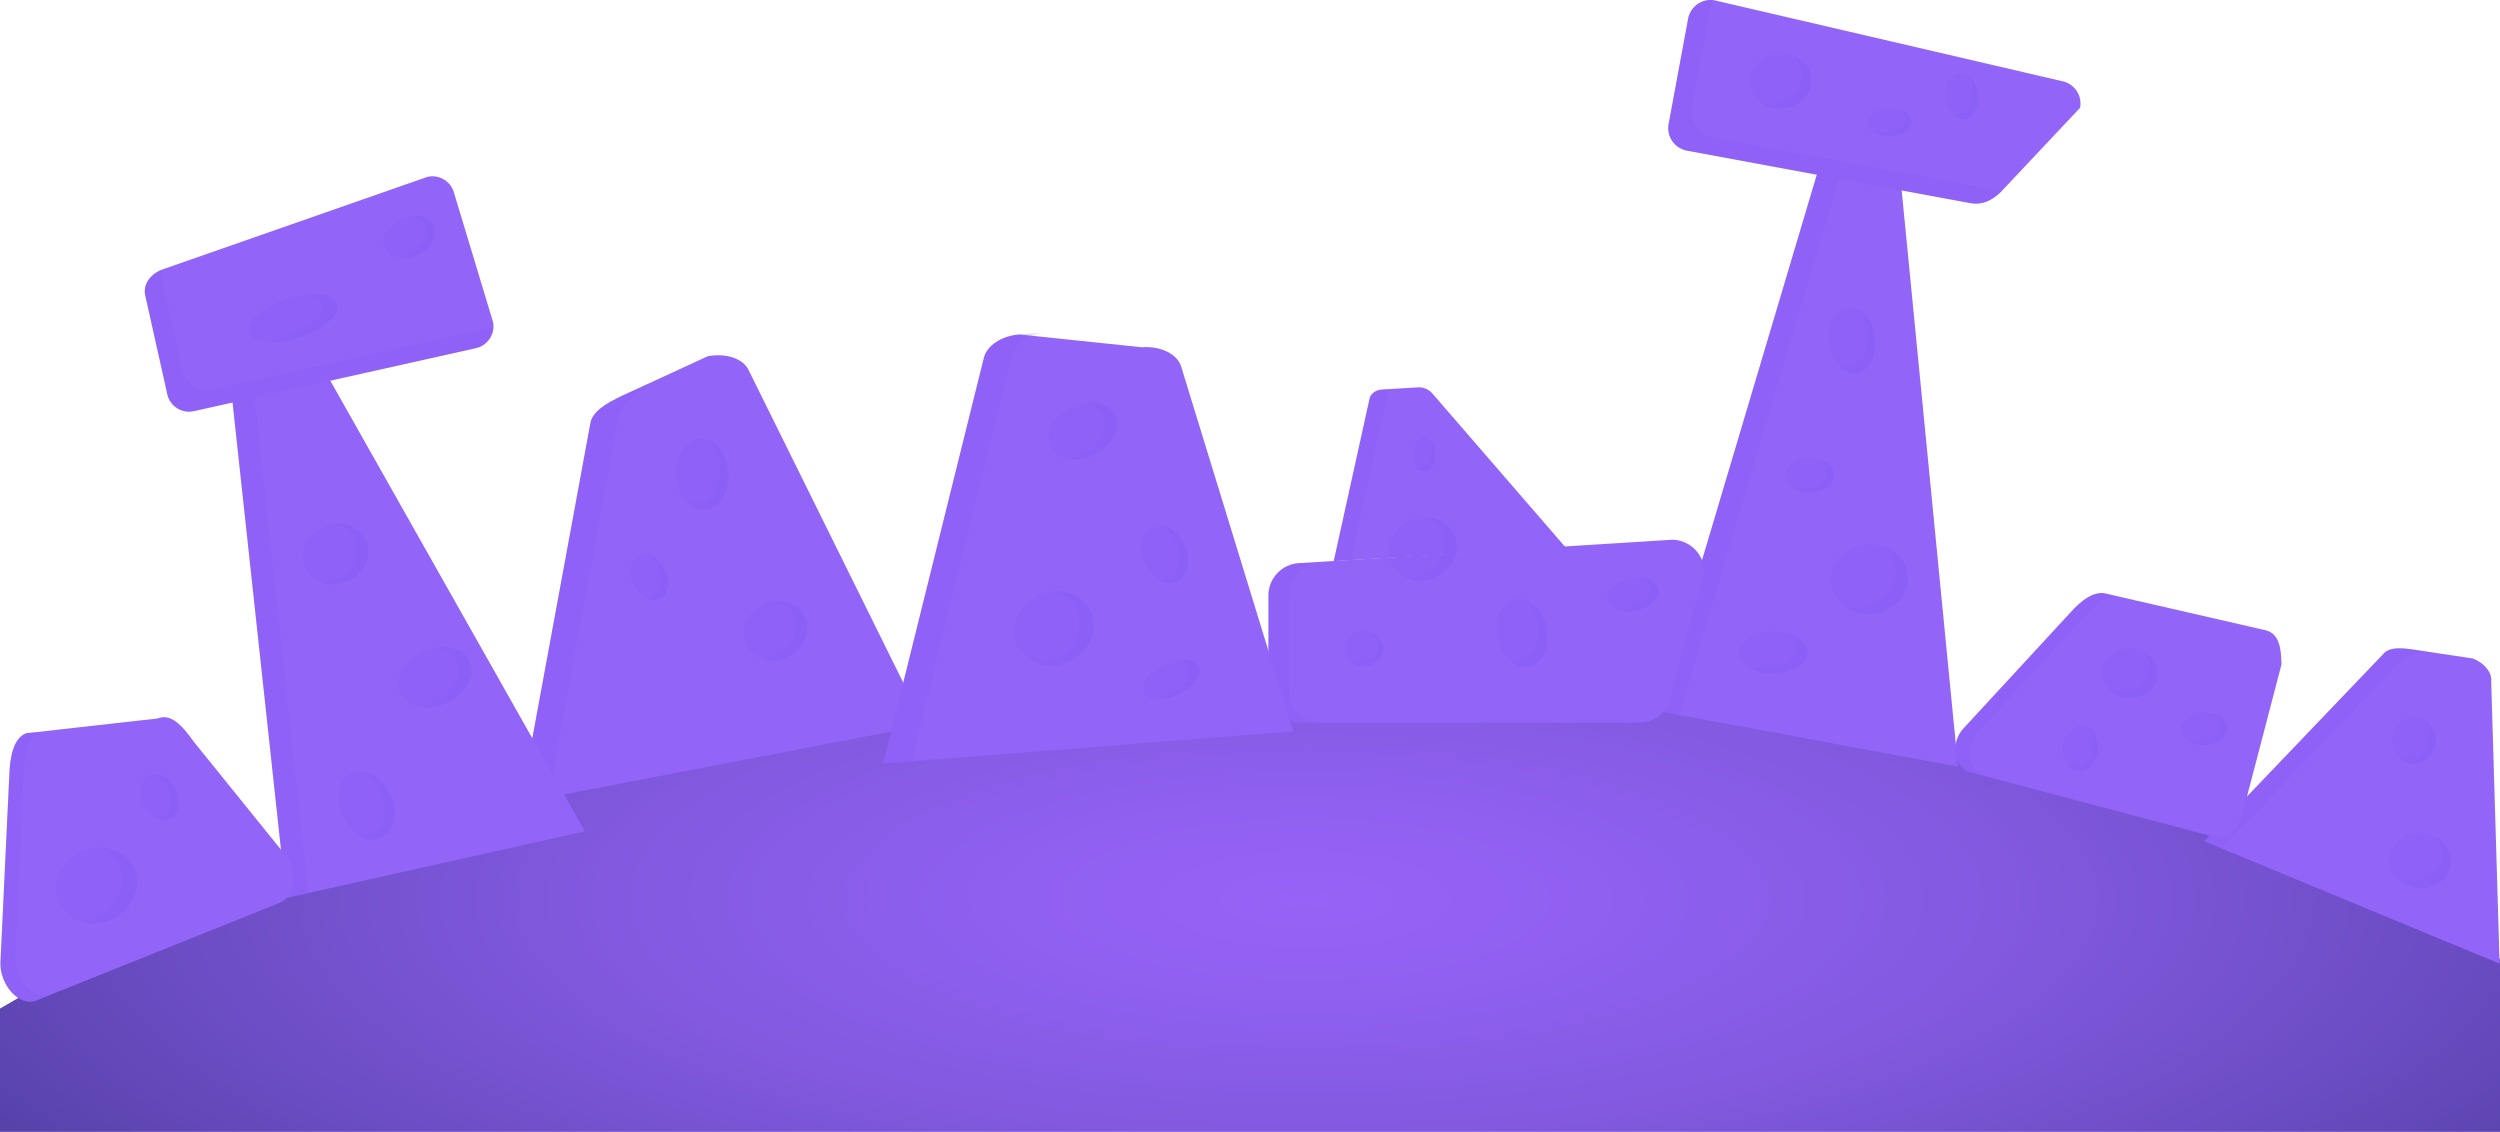 <svg xmlns="http://www.w3.org/2000/svg" xmlns:xlink="http://www.w3.org/1999/xlink" viewBox="0 0 1186.49 537.18"><defs><style>.cls-1{isolation:isolate;}.cls-2{fill:url(#radial-gradient);}.cls-3{fill:#9264f7;}.cls-4{fill:#8557f5;opacity:0.2;mix-blend-mode:multiply;}</style><radialGradient id="radial-gradient" cx="619.94" cy="426.83" r="385.1" gradientTransform="translate(1900.43 -193.11) rotate(90) scale(1 3)" gradientUnits="userSpaceOnUse"><stop offset="0" stop-color="#9563f7"/><stop offset="0.12" stop-color="#9060f1"/><stop offset="0.29" stop-color="#8259df"/><stop offset="0.48" stop-color="#6a4cc2"/><stop offset="0.69" stop-color="#493b99"/><stop offset="0.92" stop-color="#202566"/><stop offset="1" stop-color="#0f1c51"/></radialGradient></defs><g class="cls-1"><g id="Layer_2" data-name="Layer 2"><g id="Layer_4" data-name="Layer 4"><path class="cls-2" d="M1186.49,455.1v82.08H0V478.67c167.68-98.31,381.55-157.23,614.52-157.23C828.21,321.44,1025.84,371,1186.49,455.1Z"/><path class="cls-3" d="M438.69,344.2,247,381l33.15-179.91c.83-5.77,7.48-9.67,15.39-13.41l40.31-18.59c8.57-1.65,16.71,1,19.36,6.39Z"/><path class="cls-4" d="M308.13,181.92c-7.71,6.41-13.94,10.91-14.76,16.68L260.22,378.5,247,381l33.15-179.91c.83-5.77,7.93-10,15.39-13.41Z"/><path class="cls-3" d="M1186.3,457.36l-140.19-58.11,85.24-89.13c2.57-2.94,7.75-2.7,13.57-1.91l28.83,4.33c5.43,2.21,9,6.71,8.56,10.69Z"/><path class="cls-4" d="M1153.45,309.58c-6.69.78-11.18,1-13.76,3.95l-85.23,89.12-8.35-3.4,85.23-89.12c2.58-2.95,8.12-2.71,13.58-1.92Z"/><polygon class="cls-3" points="277.58 394.53 135.85 426.17 107 159.84 140.73 152.31 277.58 394.53"/><polygon class="cls-4" points="117.38 157.53 146.23 423.85 135.85 426.17 107 159.84 117.38 157.53"/><polygon class="cls-3" points="929.27 363.85 786.49 337.39 866.9 67.31 900.89 73.61 929.27 363.85"/><polygon class="cls-4" points="877.36 69.25 796.94 339.33 786.49 337.39 866.9 67.31 877.36 69.25"/><path class="cls-3" d="M743,259.76l-110,6.53,17-77.09c.52-2.36,3-4.16,6-4.34l16.65-1a8.55,8.55,0,0,1,6.92,2.61Z"/><path class="cls-4" d="M658.92,184.69,641,265.81l-8.06.48L650,189c.49-2.24,2.86-3.95,5.7-4.12Z"/><path class="cls-3" d="M225.63,165.29,92.3,195.06a10.6,10.6,0,0,1-12.84-7.7L68.94,140.24c-1.24-5.56,2.83-10.44,8.35-12.43L202.69,84a10.6,10.6,0,0,1,12.84,7.7L234,152.86A10.6,10.6,0,0,1,225.63,165.29Z"/><path class="cls-4" d="M234,155a12.13,12.13,0,0,1-9.2,10.33L93.72,194.74c-7.54,2.21-14-1.81-14.84-10.11l-9.44-42.18c-2.16-6.41.77-11.74,7.19-14.37a13.18,13.18,0,0,0,.2,4.79l9.44,42.28c1.54,6.89,8.07,11.3,14.58,9.85l130.93-29.23A11.89,11.89,0,0,0,234,155Z"/><path class="cls-3" d="M935,96.38,800.62,71.5a10.87,10.87,0,0,1-8.7-12.66l9.26-50A10.86,10.86,0,0,1,813.83.18L978.51,38.49a10.85,10.85,0,0,1,8.7,12.65l-36.3,38.57C946.05,95.08,940.84,97.48,935,96.38Z"/><path class="cls-4" d="M950.15,90.52c-5.27,5.32-10.19,6.79-15.2,5.86L801.75,71.73c-7.13-1.31-11.48-6.5-9.35-15.44l8.34-45c.84-8.47,7.17-11.87,12.41-11.21a15.32,15.32,0,0,0-1.77,4.83l-8.31,44.84c-1.35,7.31,2.87,14.22,9.43,15.44L944.42,89.63C945.21,89.77,949.37,90.55,950.15,90.52Z"/><path class="cls-3" d="M793.48,256.16,617.42,267.23A15.43,15.43,0,0,0,602,282.62v44.93a15.43,15.43,0,0,0,15.39,15.39H778.09a15.43,15.43,0,0,0,15.39-15.39l15.39-56A15.43,15.43,0,0,0,793.48,256.16Z"/><path class="cls-4" d="M627.07,342.94h-9.65A15.43,15.43,0,0,1,602,327.55V282.62a15.43,15.43,0,0,1,15.39-15.39l7.18.2a15.44,15.44,0,0,0-12.93,15.19v44.93A15.44,15.44,0,0,0,627.07,342.94Z"/><path class="cls-3" d="M74.73,341l-62.33,7c-6.09,2.44-7.76,11.31-8,20.37L.22,456.55C-.29,467.29,9,477.71,16.8,475l.38-.15,115.56-46.38c6.09-2.45,8.26-11.44,4.83-20L92,352.06C86.05,343.62,80.82,338.52,74.73,341Z"/><path class="cls-4" d="M24.12,472.07l-6.94,2.78-.38.15C9,477.71-.29,467.29.22,456.55l4.17-88.24c.65-9.81,1.92-17.93,8-20.37l5.75-.65c-4.77,3.31-6.34,10.44-6.82,18.24L7.15,453.76c-.51,10.75,8.76,21.16,16.59,18.45Z"/><path class="cls-3" d="M1075.33,299.14l-75.6-17.36c-6-1.59-12.11,3.28-17.19,9l-50.75,55c-6.18,6.7-4.61,18.29,2.93,20.62l.37.11,114.62,30.35c6,1.6,12.57-3.09,14.51-10.43l18.56-71.06C1082.68,306.78,1081.37,300.74,1075.33,299.14Z"/><path class="cls-4" d="M942,368.35l-6.88-1.82-.37-.11c-7.54-2.33-9.11-13.92-2.93-20.62l50.75-55c5.79-6,11.15-10.61,17.19-9l5,1.17c-5.48-.35-10.79,4.88-15.36,9.67l-50.75,55c-6.18,6.7-4.61,18.29,2.93,20.63Z"/><path class="cls-3" d="M613.73,347.07l-194.57,15.3,47.78-192.55c1.45-5.83,8.42-10.42,16.83-11.09l58.15,6.08c8.7-.68,16.51,3,18.56,8.85Z"/><path class="cls-4" d="M497.15,157.68c-8.4.66-15.38,5.26-16.82,11.09L432.55,361.32l-13.39,1.05,47.78-192.55c1.45-5.83,8.42-10.42,16.83-11.09Z"/><ellipse class="cls-4" cx="206.41" cy="321.44" rx="18.13" ry="13.33" transform="translate(-116.82 117.85) rotate(-25.09)"/><path class="cls-4" d="M222.83,313.75c3.12,6.66-1.7,15.51-10.76,19.76a21.67,21.67,0,0,1-13.55,1.84,23.55,23.55,0,0,0,7.6-2.13c9.07-4.25,13.89-13.1,10.77-19.76-1.53-3.26-4.67-5.4-8.53-6.23C214.8,306.57,220.58,308.94,222.83,313.75Z"/><ellipse class="cls-4" cx="174" cy="382.29" rx="12.33" ry="16.8" transform="translate(-145.68 109.85) rotate(-25.09)"/><path class="cls-4" d="M185.17,377.06c3.93,8.4,2.12,17.56-4,20.44-3.15,1.48-6.84,1-10.21-.89a9.61,9.61,0,0,0,5.48-.77c6.17-2.89,8-12,4.05-20.44a20.28,20.28,0,0,0-8.08-9.1C177.27,367,182.33,371,185.17,377.06Z"/><ellipse class="cls-4" cx="552.63" cy="262.94" rx="10.45" ry="14.23" transform="translate(-59.35 259.14) rotate(-25.09)"/><path class="cls-4" d="M562.09,258.51c3.33,7.12,1.8,14.88-3.43,17.32-2.67,1.26-5.79.87-8.65-.75a8.15,8.15,0,0,0,4.65-.66c5.22-2.44,6.75-10.2,3.42-17.31a17.18,17.18,0,0,0-6.84-7.71C555.4,250,559.68,253.38,562.09,258.51Z"/><ellipse class="cls-4" cx="647.24" cy="307.8" rx="9.22" ry="8.24"/><path class="cls-4" d="M656.46,307.79c0,4.55-4.12,8.25-9.21,8.25a9.77,9.77,0,0,1-6.64-2.51,10.14,10.14,0,0,0,4,.79c5.09,0,9.21-3.7,9.21-8.25a7.77,7.77,0,0,0-2.59-5.72A8.24,8.24,0,0,1,656.46,307.79Z"/><ellipse class="cls-4" cx="858.85" cy="225.49" rx="11.49" ry="8.24"/><path class="cls-4" d="M870.34,225.48c0,4.55-5.13,8.25-11.48,8.25a13.91,13.91,0,0,1-8.27-2.51,15.09,15.09,0,0,0,4.94.79c6.34,0,11.48-3.7,11.48-8.25a7.22,7.22,0,0,0-3.23-5.72C867.66,219.36,870.34,222.19,870.34,225.48Z"/><ellipse class="cls-4" cx="896.7" cy="57.97" rx="10.61" ry="6.51"/><path class="cls-4" d="M907.31,58c0,3.6-4.75,6.52-10.61,6.52a14.52,14.52,0,0,1-7.63-2,16,16,0,0,0,4.55.62c5.86,0,10.61-2.92,10.61-6.51,0-1.76-1.14-3.35-3-4.52C904.83,53.13,907.31,55.37,907.31,58Z"/><ellipse class="cls-4" cx="841.53" cy="309.62" rx="16.36" ry="9.86"/><path class="cls-4" d="M857.89,309.6c0,5.45-7.32,9.87-16.35,9.88a22.69,22.69,0,0,1-11.78-3,25.65,25.65,0,0,0,7,.94c9,0,16.35-4.43,16.35-9.88,0-2.66-1.75-5.07-4.6-6.84C854.07,302.28,857.89,305.67,857.89,309.6Z"/><ellipse class="cls-4" cx="676.07" cy="215.58" rx="5.26" ry="8.24"/><path class="cls-4" d="M681.32,215.58c0,4.55-2.34,8.24-5.25,8.25a4.64,4.64,0,0,1-3.78-2.52,3.68,3.68,0,0,0,2.26.79c2.9,0,5.25-3.69,5.25-8.24a11.18,11.18,0,0,0-1.48-5.73C680.09,209.46,681.32,212.29,681.32,215.58Z"/><ellipse class="cls-4" cx="333.26" cy="225.07" rx="12.33" ry="16.8" transform="translate(-16.35 26.34) rotate(-4.42)"/><path class="cls-4" d="M345.55,224.12c.72,9.25-4.21,17.18-11,17.7-3.47.27-6.76-1.45-9.24-4.43a9.76,9.76,0,0,0,5.4,1.21c6.79-.53,11.72-8.45,11-17.7a20.31,20.31,0,0,0-4.35-11.37C341.72,211.9,345,217.45,345.55,224.12Z"/><ellipse class="cls-4" cx="75.67" cy="378.32" rx="8.28" ry="11.44" transform="translate(-153.28 67.78) rotate(-25.09)"/><path class="cls-4" d="M83.17,374.81c2.68,5.72,1.5,11.93-2.65,13.87a7.35,7.35,0,0,1-6.88-.64,6.38,6.38,0,0,0,3.69-.5c4.15-1.94,5.33-8.16,2.65-13.88a13.89,13.89,0,0,0-5.47-6.21C77.82,367.93,81.24,370.68,83.17,374.81Z"/><ellipse class="cls-4" cx="308.13" cy="273.81" rx="8.28" ry="11.44" transform="translate(-87.03 156.49) rotate(-25.09)"/><path class="cls-4" d="M315.63,270.3c2.68,5.72,1.49,11.94-2.65,13.88a7.41,7.41,0,0,1-6.88-.64,6.46,6.46,0,0,0,3.69-.51c4.14-1.94,5.33-8.15,2.65-13.88a14.05,14.05,0,0,0-5.47-6.21C310.28,263.42,313.7,266.17,315.63,270.3Z"/><ellipse class="cls-4" cx="722.39" cy="300.35" rx="11.81" ry="16.31" transform="translate(-47.09 159.08) rotate(-12.17)"/><path class="cls-4" d="M733.94,297.86c1.9,8.8-1.73,17.06-8.11,18.43-3.26.71-6.61-.53-9.36-3.08a9.07,9.07,0,0,0,5.29.47c6.38-1.37,10-9.63,8.11-18.43a20,20,0,0,0-5.63-10.38C728.69,286.59,732.57,291.5,733.94,297.86Z"/><ellipse class="cls-4" cx="774.96" cy="282.14" rx="12.4" ry="7.74" transform="translate(-42.07 169.76) rotate(-12.17)"/><path class="cls-4" d="M787.08,279.53c.9,4.18-3.8,8.74-10.49,10.18a16.66,16.66,0,0,1-9.22-.43,18.75,18.75,0,0,0,5.36-.39c6.7-1.45,11.39-6,10.49-10.19-.44-2-2.13-3.61-4.53-4.52C783,274.51,786.43,276.51,787.08,279.53Z"/><ellipse class="cls-4" cx="45.69" cy="420.23" rx="19.66" ry="17.6" transform="translate(-173.88 59.02) rotate(-25.09)"/><path class="cls-4" d="M63.49,411.89c4.13,8.8-.51,19.67-10.34,24.28a20.77,20.77,0,0,1-15.09,1.12,21.61,21.61,0,0,0,8.37-2c9.83-4.6,14.46-15.47,10.34-24.27a16.64,16.64,0,0,0-10.18-8.73C53.8,402,60.52,405.54,63.49,411.89Z"/><ellipse class="cls-4" cx="675.17" cy="260.55" rx="16.36" ry="14.64" transform="translate(-46.78 310.87) rotate(-25.09)"/><path class="cls-4" d="M690,253.62c3.43,7.32-.42,16.37-8.6,20.2a17.27,17.27,0,0,1-12.56.93,18,18,0,0,0,7-1.69c8.18-3.83,12-12.88,8.61-20.2a13.81,13.81,0,0,0-8.47-7.26C681.91,245.39,687.51,248.33,690,253.62Z"/><ellipse class="cls-4" cx="887.22" cy="274.84" rx="18.3" ry="16.39" transform="translate(-26.13 106.03) rotate(-6.74)"/><path class="cls-4" d="M905.4,272.69c1.06,9-6.22,17.24-16.26,18.42a19.28,19.28,0,0,1-13.66-3.43,20,20,0,0,0,8,.66c10-1.19,17.31-9.44,16.25-18.43a15.47,15.47,0,0,0-6.43-10.69C899.73,261.11,904.63,266.2,905.4,272.69Z"/><ellipse class="cls-4" cx="1010.76" cy="319.48" rx="11.77" ry="13.15" transform="translate(601.56 1297.37) rotate(-84.83)"/><path class="cls-4" d="M1023.86,320.66c-.59,6.48-6.93,11.19-14.16,10.54a13.86,13.86,0,0,1-9.09-4.43,14.32,14.32,0,0,0,5.52,1.64c7.23.65,13.56-4.07,14.15-10.54a11.11,11.11,0,0,0-2.94-8.47A11.75,11.75,0,0,1,1023.86,320.66Z"/><ellipse class="cls-4" cx="1148.63" cy="408.4" rx="13.07" ry="14.6" transform="translate(630.45 1511.87) rotate(-84.42)"/><path class="cls-4" d="M1163.16,409.82c-.7,7.18-7.78,12.37-15.8,11.59a15.4,15.4,0,0,1-10.06-5,16,16,0,0,0,6.11,1.87c8,.78,15.1-4.41,15.8-11.59a12.38,12.38,0,0,0-3.19-9.43C1160.71,399.83,1163.67,404.64,1163.16,409.82Z"/><ellipse class="cls-4" cx="1145.66" cy="351.41" rx="10.98" ry="10.31" transform="translate(684.49 1457.45) rotate(-84.42)"/><path class="cls-4" d="M1155.92,352.41c-.59,6-5.66,10.48-11.33,9.93a10,10,0,0,1-7.06-4.07,9.7,9.7,0,0,0,4.3,1.49c5.67.55,10.75-3.89,11.34-9.93A11.31,11.31,0,0,0,1151,342,11.06,11.06,0,0,1,1155.92,352.41Z"/><ellipse class="cls-4" cx="1046.11" cy="345.76" rx="10.95" ry="7.73" transform="translate(-13.27 43.09) rotate(-2.34)"/><path class="cls-4" d="M1057.05,345.31c.18,4.26-4.58,7.92-10.62,8.17a13.54,13.54,0,0,1-8-2,14.81,14.81,0,0,0,4.73.55c6-.25,10.8-3.9,10.62-8.17a6.72,6.72,0,0,0-3.29-5.23C1054.27,339.68,1056.93,342.23,1057.05,345.31Z"/><ellipse class="cls-4" cx="987.39" cy="355.17" rx="10.83" ry="8.37" transform="translate(544.75 1306.57) rotate(-84.83)"/><path class="cls-4" d="M995.73,355.93c-.54,5.95-4.71,10.44-9.31,10a7.58,7.58,0,0,1-5.7-3.83,6.78,6.78,0,0,0,3.48,1.36c4.61.42,8.77-4.07,9.31-10a12.53,12.53,0,0,0-1.66-7.69C994.51,347.74,996.12,351.63,995.73,355.93Z"/><ellipse class="cls-4" cx="845.09" cy="38.44" rx="14.52" ry="13" transform="translate(1.33 99.45) rotate(-6.74)"/><path class="cls-4" d="M859.51,36.74c.84,7.13-4.93,13.67-12.89,14.61a15.36,15.36,0,0,1-10.84-2.72,15.88,15.88,0,0,0,6.34.52c8-.94,13.73-7.49,12.89-14.61a12.3,12.3,0,0,0-5.1-8.49C855,27.55,858.9,31.59,859.51,36.74Z"/><ellipse class="cls-4" cx="879.01" cy="161.47" rx="10.96" ry="15.74" transform="translate(-12.88 104.28) rotate(-6.74)"/><path class="cls-4" d="M889.89,160.18c1,8.63-3,16.21-9,16.92-3.07.36-6.07-1.14-8.39-3.85a8.26,8.26,0,0,0,4.85.95c6-.71,10.06-8.28,9-16.91a19.73,19.73,0,0,0-4.34-10.5C886,148.87,889.16,154,889.89,160.18Z"/><ellipse class="cls-4" cx="931.13" cy="45.58" rx="7.74" ry="10.94" transform="translate(1.09 109.6) rotate(-6.74)"/><path class="cls-4" d="M938.82,44.67c.71,6-2.16,11.27-6.41,11.78a6.89,6.89,0,0,1-5.92-2.67,5.94,5.94,0,0,0,3.42.66c4.25-.5,7.12-5.78,6.41-11.78a13.66,13.66,0,0,0-3.05-7.29C936.07,36.81,938.31,40.34,938.82,44.67Z"/><ellipse class="cls-4" cx="194.2" cy="112.46" rx="12.75" ry="9.37" transform="translate(-29.36 92.96) rotate(-25.09)"/><path class="cls-4" d="M205.75,107.06c2.19,4.69-1.2,10.91-7.57,13.89a15.29,15.29,0,0,1-9.53,1.3,16.64,16.64,0,0,0,5.34-1.5c6.38-3,9.77-9.21,7.58-13.9a8.26,8.26,0,0,0-6-4.37C200.1,102,204.16,103.68,205.75,107.06Z"/><ellipse class="cls-4" cx="513.86" cy="204.51" rx="17.04" ry="12.53" transform="translate(-38.24 237.18) rotate(-25.09)"/><path class="cls-4" d="M529.29,197.29c2.93,6.27-1.6,14.58-10.12,18.57a20.33,20.33,0,0,1-12.73,1.73,22.23,22.23,0,0,0,7.14-2c8.52-4,13-12.31,10.12-18.57-1.43-3.07-4.38-5.07-8-5.86C521.74,190.55,527.17,192.77,529.29,197.29Z"/><ellipse class="cls-4" cx="139.05" cy="151.03" rx="21.96" ry="9.51" transform="translate(-39.38 49.51) rotate(-17.73)"/><path class="cls-4" d="M160,144.35c1.6,5-6.47,12.05-18,15.74a40,40,0,0,1-15.94,2,47.08,47.08,0,0,0,9.26-2c11.55-3.69,19.62-10.74,18-15.75-.78-2.44-3.72-3.94-7.87-4.41C152.94,139.18,158.82,140.74,160,144.35Z"/><ellipse class="cls-4" cx="555.92" cy="322.43" rx="14.36" ry="7.82" transform="translate(-84.27 266.15) rotate(-25.09)"/><path class="cls-4" d="M568.93,316.34c1.83,3.92-2.51,9.82-9.69,13.18a21.46,21.46,0,0,1-10.37,2.22,25.07,25.07,0,0,0,5.9-1.93c7.19-3.37,11.52-9.27,9.69-13.18-.89-1.91-3.09-3-6-3.21C563.43,312.5,567.61,313.52,568.93,316.34Z"/><ellipse class="cls-4" cx="500.16" cy="298.27" rx="19.2" ry="17.2" transform="translate(-79.28 240.22) rotate(-25.09)"/><path class="cls-4" d="M517.55,290.13c4,8.6-.5,19.22-10.1,23.71a20.25,20.25,0,0,1-14.74,1.1,20.94,20.94,0,0,0,8.17-2c9.61-4.5,14.13-15.12,10.1-23.72a16.23,16.23,0,0,0-9.94-8.52C508.08,280.46,514.64,283.92,517.55,290.13Z"/><ellipse class="cls-4" cx="159.35" cy="262.94" rx="15.7" ry="14.06" transform="translate(-96.46 92.38) rotate(-25.09)"/><path class="cls-4" d="M173.57,256.28c3.29,7-.4,15.72-8.26,19.4a16.57,16.57,0,0,1-12.05.9,17.29,17.29,0,0,0,6.68-1.63c7.85-3.68,11.55-12.36,8.26-19.39a13.28,13.28,0,0,0-8.13-7C165.83,248.38,171.2,251.21,173.57,256.28Z"/><ellipse class="cls-4" cx="368.05" cy="299.38" rx="15.4" ry="13.79" transform="translate(-92.22 184.31) rotate(-25.09)"/><path class="cls-4" d="M382,292.84c3.23,6.9-.4,15.42-8.1,19a16.29,16.29,0,0,1-11.83.88,16.76,16.76,0,0,0,6.55-1.6c7.71-3.6,11.34-12.12,8.11-19a13,13,0,0,0-8-6.84C374.4,285.09,379.67,287.86,382,292.84Z"/></g></g></g></svg>